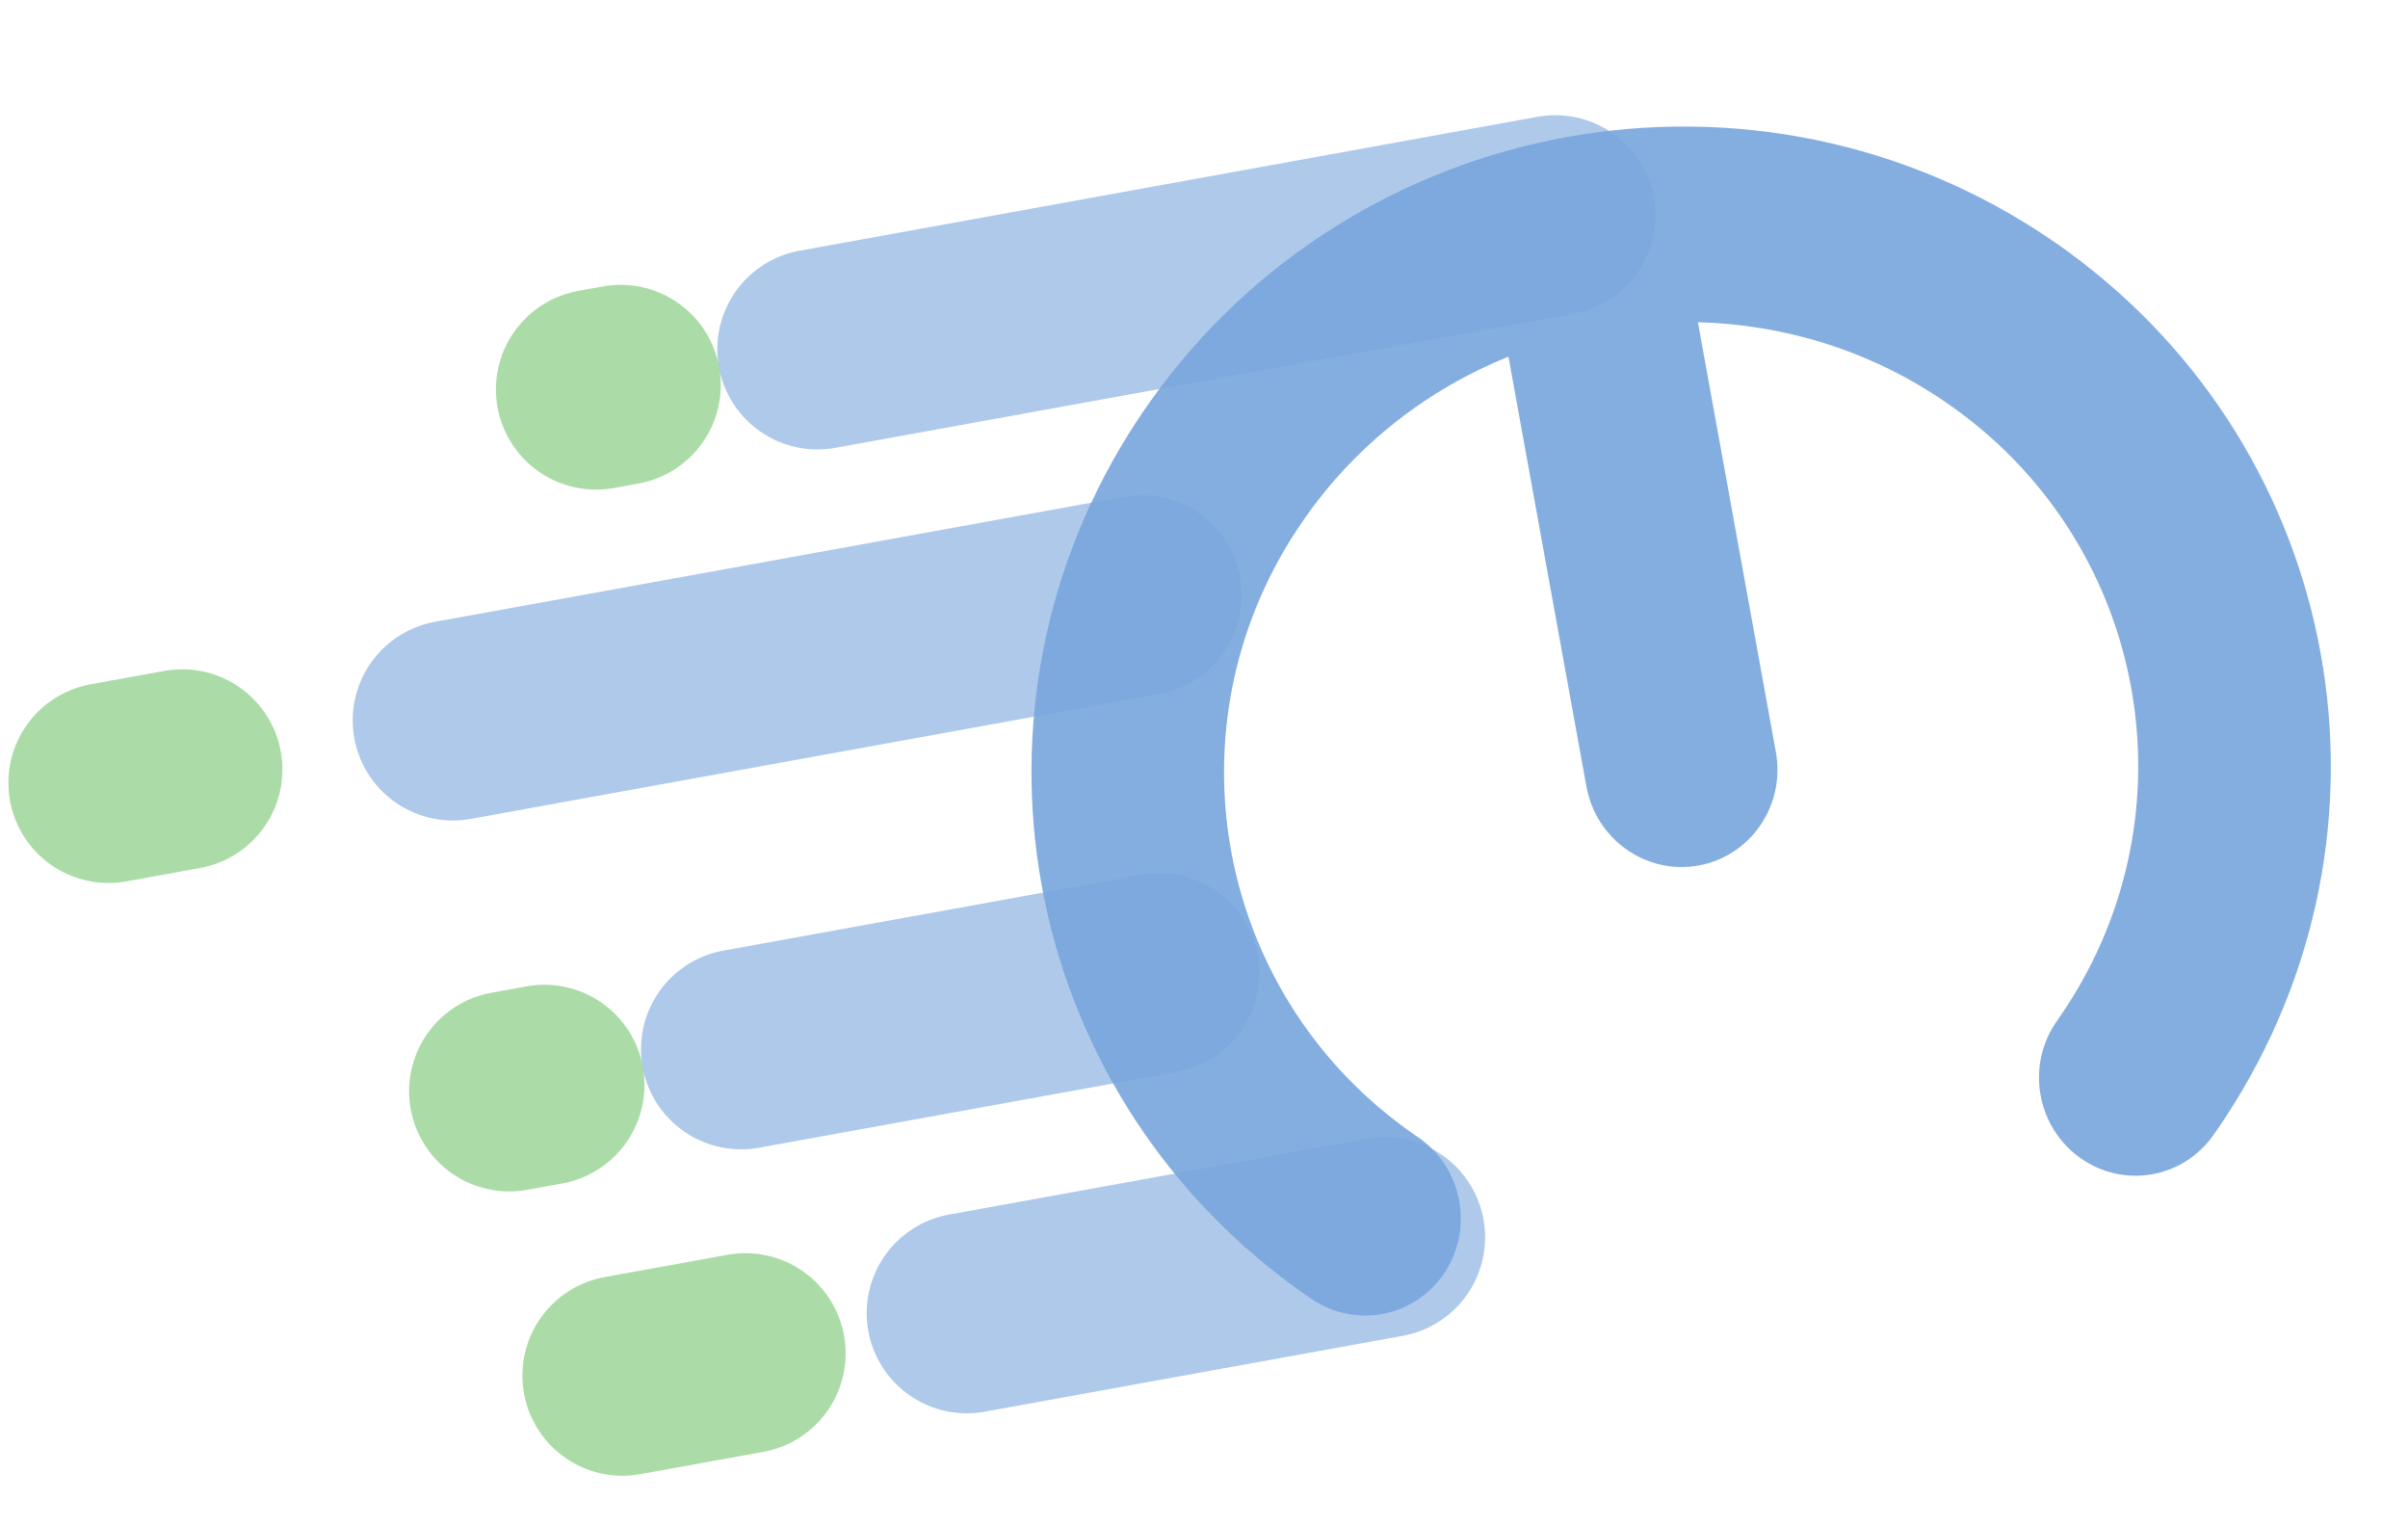 <svg width="101" height="64" viewBox="0 0 101 64" fill="none" xmlns="http://www.w3.org/2000/svg">
<g opacity="0.6">
<path d="M65.233 9.032L34.285 14.647" stroke="#1E6AC6" stroke-opacity="0.6" stroke-width="8.4" stroke-linecap="round"/>
<path d="M26.032 16.145L25.001 16.332" stroke="#179F0C" stroke-opacity="0.6" stroke-width="8.4" stroke-linecap="round"/>
<path d="M31.269 56.752L26.11 57.687" stroke="#179F0C" stroke-opacity="0.6" stroke-width="8.4" stroke-linecap="round"/>
<path d="M7.646 32.267L4.551 32.829" stroke="#179F0C" stroke-opacity="0.6" stroke-width="8.4" stroke-linecap="round"/>
<path d="M22.833 45.496L21.359 45.763" stroke="#179F0C" stroke-opacity="0.6" stroke-width="8.4" stroke-linecap="round"/>
<path d="M47.879 24.967L18.994 30.208" stroke="#1E6AC6" stroke-opacity="0.6" stroke-width="8.4" stroke-linecap="round"/>
<path d="M48.623 40.816L31.086 43.998" stroke="#1E6AC6" stroke-opacity="0.6" stroke-width="8.4" stroke-linecap="round"/>
<path d="M58.09 51.885L40.552 55.067" stroke="#1E6AC6" stroke-opacity="0.6" stroke-width="8.4" stroke-linecap="round"/>
<path d="M59.48 47.689C61.33 48.955 61.828 51.498 60.59 53.369C59.354 55.24 56.851 55.731 55.001 54.465C54.758 54.3 54.519 54.13 54.283 53.959C48.492 49.734 44.875 43.648 43.691 37.124C42.508 30.6 43.756 23.631 47.693 17.641C47.854 17.398 48.019 17.154 48.188 16.915C52.495 10.809 58.874 6.989 65.704 5.75C72.535 4.51 79.849 5.846 86.026 10.05C86.268 10.214 86.508 10.384 86.744 10.556C92.535 14.78 96.152 20.866 97.335 27.391C98.519 33.915 97.271 40.884 93.333 46.874C93.173 47.118 93.008 47.36 92.839 47.599C91.551 49.435 89.036 49.855 87.221 48.537C85.406 47.22 84.977 44.665 86.265 42.829C86.391 42.65 86.514 42.469 86.633 42.289C89.348 38.16 90.206 33.346 89.387 28.833C88.568 24.319 86.072 20.113 82.081 17.201C81.906 17.074 81.728 16.948 81.547 16.825C78.399 14.683 74.808 13.605 71.216 13.513L74.486 31.536C74.891 33.767 73.44 35.897 71.245 36.295C69.051 36.693 66.943 35.209 66.539 32.978L63.269 14.955C59.938 16.303 56.955 18.573 54.76 21.685C54.634 21.865 54.511 22.045 54.392 22.225C51.677 26.355 50.819 31.169 51.638 35.682C52.457 40.196 54.952 44.401 58.944 47.313C59.118 47.441 59.297 47.566 59.478 47.69L59.48 47.689Z" fill="#1E6AC6" fill-opacity="0.9"/>
</g>
</svg>
